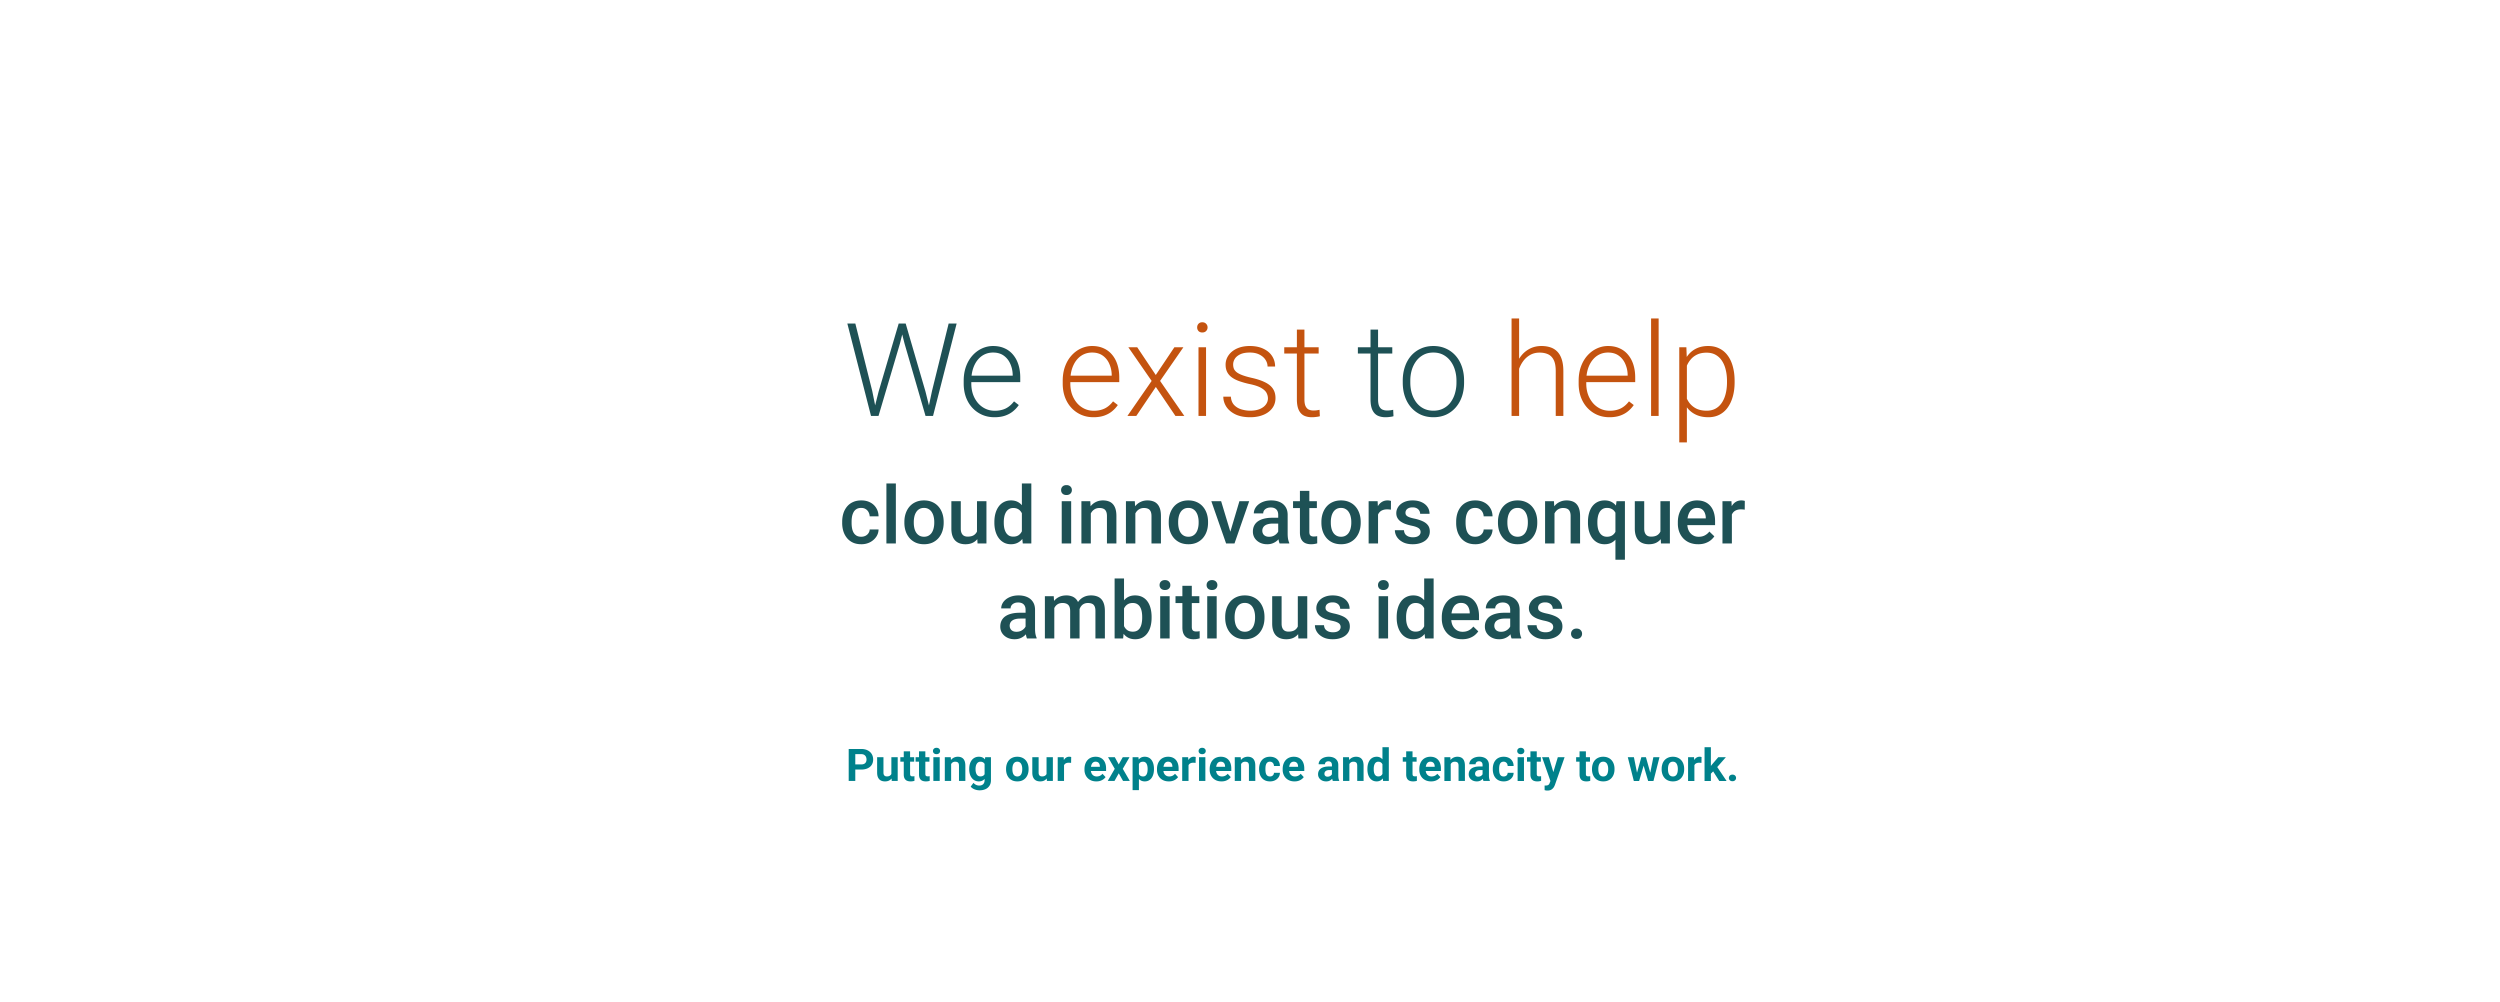 <svg xmlns="http://www.w3.org/2000/svg" width="1000" height="401" fill="none" viewBox="0 0 1000 401">
  <g filter="url(#a)">
    <path fill="#fff" d="M0 .384h1000v400H0z"/>
    <path fill="#1E5155" d="m334.453 138.609 8.024-27.194h2.513l-2.031 8.075-8.557 28.894h-2.412l2.463-9.775Zm-9.318-27.194 6.754 26.94 2.031 10.029h-2.514l-9.47-36.969h3.199Zm30.672 26.94 6.652-26.94h3.199l-9.445 36.969h-2.514l2.108-10.029Zm-10.537-26.94 7.921 27.194 2.438 9.775h-2.412l-8.379-28.894-2.057-8.075h2.489Zm35.521 37.477c-1.794 0-3.445-.33-4.951-.99a11.823 11.823 0 0 1-3.91-2.793c-1.101-1.202-1.955-2.624-2.565-4.266-.592-1.659-.888-3.47-.888-5.433v-1.092c0-2.116.313-4.029.939-5.739.626-1.709 1.49-3.173 2.59-4.392 1.1-1.219 2.353-2.15 3.758-2.793a10.49 10.49 0 0 1 4.468-.99c1.744 0 3.293.313 4.647.939a9.096 9.096 0 0 1 3.402 2.615c.931 1.118 1.634 2.446 2.108 3.987.474 1.523.711 3.207.711 5.052v1.854h-20.795v-2.59h17.773v-.355c-.034-1.541-.347-2.98-.939-4.317-.576-1.354-1.439-2.454-2.59-3.301-1.151-.846-2.59-1.269-4.317-1.269-1.286 0-2.471.271-3.554.812-1.067.542-1.989 1.321-2.768 2.336-.762.999-1.354 2.192-1.777 3.58-.406 1.371-.61 2.895-.61 4.571v1.092c0 1.523.22 2.945.661 4.265a11.088 11.088 0 0 0 1.929 3.453 9.097 9.097 0 0 0 2.996 2.336c1.151.559 2.421.838 3.809.838 1.625 0 3.064-.296 4.316-.889 1.253-.609 2.379-1.565 3.377-2.869l1.905 1.473a11.588 11.588 0 0 1-2.235 2.437c-.88.745-1.938 1.338-3.174 1.778-1.235.44-2.674.66-4.316.66Zm159.123-27.981v2.489h-13.762v-2.489h13.762Zm-8.709-7.058h3.022v27.853c0 1.27.169 2.226.507 2.87.339.643.779 1.074 1.321 1.294a4.588 4.588 0 0 0 1.752.331c.457 0 .897-.026 1.32-.077.423-.067.804-.135 1.143-.203l.126 2.565c-.372.118-.854.211-1.447.279-.592.085-1.185.127-1.777.127-1.168 0-2.201-.212-3.098-.635-.897-.44-1.599-1.185-2.107-2.234-.508-1.067-.762-2.514-.762-4.342v-27.828Zm12.899 21.226v-.837c0-1.998.287-3.843.863-5.536.575-1.692 1.396-3.157 2.463-4.392a11.22 11.22 0 0 1 3.884-2.869c1.507-.694 3.183-1.041 5.028-1.041 1.862 0 3.546.347 5.053 1.041a11.22 11.22 0 0 1 3.884 2.869c1.084 1.235 1.913 2.7 2.489 4.392.575 1.693.863 3.538.863 5.536v.837c0 1.998-.288 3.843-.863 5.536-.576 1.675-1.405 3.131-2.489 4.367a11.26 11.26 0 0 1-3.859 2.894c-1.507.677-3.182 1.016-5.027 1.016-1.862 0-3.547-.339-5.053-1.016a11.513 11.513 0 0 1-3.885-2.894c-1.083-1.236-1.913-2.692-2.488-4.367-.576-1.693-.863-3.538-.863-5.536Zm3.021-.837v.837c0 1.507.203 2.937.609 4.291.407 1.338.999 2.531 1.778 3.581a8.38 8.38 0 0 0 2.894 2.437c1.151.592 2.48.889 3.987.889 1.489 0 2.801-.297 3.935-.889a8.392 8.392 0 0 0 2.895-2.437 11.237 11.237 0 0 0 1.752-3.581 14.86 14.86 0 0 0 .609-4.291v-.837c0-1.49-.203-2.903-.609-4.241a10.93 10.93 0 0 0-1.778-3.58 8.525 8.525 0 0 0-2.894-2.488c-1.151-.609-2.472-.914-3.961-.914-1.49 0-2.81.305-3.961.914a8.87 8.87 0 0 0-2.895 2.488 11.638 11.638 0 0 0-1.777 3.58 15.115 15.115 0 0 0-.584 4.241Z"/>
    <path fill="#C4530F" d="M420.4 148.892c-1.794 0-3.444-.33-4.951-.99a11.833 11.833 0 0 1-3.91-2.793c-1.1-1.202-1.955-2.624-2.564-4.266-.593-1.659-.889-3.47-.889-5.433v-1.092c0-2.116.313-4.029.939-5.739.627-1.709 1.49-3.173 2.59-4.392 1.1-1.219 2.353-2.15 3.758-2.793 1.422-.66 2.912-.99 4.469-.99 1.743 0 3.292.313 4.646.939a9.099 9.099 0 0 1 3.403 2.615c.931 1.118 1.633 2.446 2.107 3.987.474 1.523.711 3.207.711 5.052v1.854h-20.795v-2.59h17.774v-.355c-.034-1.541-.348-2.98-.94-4.317-.575-1.354-1.439-2.454-2.59-3.301-1.151-.846-2.59-1.269-4.316-1.269-1.287 0-2.472.271-3.555.812-1.066.542-1.989 1.321-2.767 2.336-.762.999-1.355 2.192-1.778 3.58-.406 1.371-.609 2.895-.609 4.571v1.092c0 1.523.22 2.945.66 4.265a11.07 11.07 0 0 0 1.93 3.453 9.087 9.087 0 0 0 2.996 2.336c1.151.559 2.42.838 3.808.838 1.625 0 3.064-.296 4.317-.889 1.252-.609 2.378-1.565 3.377-2.869l1.904 1.473a11.556 11.556 0 0 1-2.234 2.437c-.881.745-1.939 1.338-3.174 1.778-1.236.44-2.675.66-4.317.66Zm17.495-27.981 7.414 11.096 7.439-11.096h3.606l-9.319 13.457 9.699 14.016h-3.554l-7.846-11.603-7.82 11.603h-3.555l9.699-14.016-9.318-13.457h3.555Zm27.523 0v27.473h-3.022v-27.473h3.022Zm-3.555-7.947c0-.575.178-1.058.533-1.447.373-.406.881-.609 1.524-.609s1.151.203 1.523.609c.39.389.584.872.584 1.447 0 .559-.194 1.041-.584 1.447-.372.39-.88.584-1.523.584-.643 0-1.151-.194-1.524-.584a2.126 2.126 0 0 1-.533-1.447Zm28.311 28.412c0-.744-.186-1.481-.559-2.209-.372-.728-1.092-1.396-2.158-2.006-1.049-.609-2.598-1.125-4.646-1.548a35.716 35.716 0 0 1-4.088-1.143c-1.185-.423-2.184-.931-2.996-1.523-.813-.593-1.431-1.304-1.854-2.133-.423-.83-.635-1.811-.635-2.946 0-1.015.22-1.972.66-2.869a7.244 7.244 0 0 1 1.93-2.386c.846-.694 1.862-1.236 3.047-1.625 1.202-.39 2.548-.584 4.037-.584 2.116 0 3.927.364 5.434 1.091 1.523.711 2.683 1.685 3.478 2.92.813 1.236 1.219 2.633 1.219 4.19h-3.022c0-.948-.279-1.845-.837-2.692-.542-.846-1.346-1.54-2.413-2.082-1.049-.541-2.335-.812-3.859-.812-1.574 0-2.852.237-3.834.711-.982.474-1.701 1.075-2.158 1.803-.44.727-.66 1.481-.66 2.259 0 .61.093 1.168.279 1.676.203.491.559.948 1.066 1.371.525.423 1.27.821 2.235 1.194.965.372 2.217.736 3.758 1.091 2.217.491 4.028 1.092 5.433 1.803 1.422.694 2.472 1.557 3.149 2.59.677 1.016 1.015 2.251 1.015 3.707 0 1.134-.237 2.175-.711 3.123-.474.931-1.159 1.735-2.056 2.412-.88.677-1.947 1.202-3.199 1.574-1.236.373-2.624.559-4.165.559-2.319 0-4.282-.381-5.89-1.143-1.591-.778-2.802-1.794-3.631-3.047-.813-1.269-1.219-2.615-1.219-4.037h3.022c.101 1.422.55 2.548 1.345 3.377.796.813 1.769 1.388 2.92 1.727 1.168.338 2.319.508 3.453.508 1.558 0 2.861-.229 3.911-.686 1.049-.457 1.845-1.058 2.386-1.803.542-.744.813-1.548.813-2.412Zm20.287-20.465v2.489h-13.762v-2.489h13.762Zm-8.709-7.058h3.021v27.853c0 1.27.17 2.226.508 2.87.339.643.779 1.074 1.321 1.294a4.588 4.588 0 0 0 1.752.331c.457 0 .897-.026 1.32-.077.423-.067.804-.135 1.142-.203l.127 2.565c-.372.118-.854.211-1.447.279-.592.085-1.185.127-1.777.127-1.168 0-2.201-.212-3.098-.635-.897-.44-1.6-1.185-2.107-2.234-.508-1.067-.762-2.514-.762-4.342v-27.828Zm88.893-4.469v39h-3.022v-39h3.022Zm-.686 23.563-1.346-.762c.102-1.625.432-3.149.991-4.57a12.685 12.685 0 0 1 2.259-3.758 10.5 10.5 0 0 1 3.377-2.539c1.304-.61 2.742-.914 4.317-.914 1.371 0 2.598.186 3.681.558a6.73 6.73 0 0 1 2.768 1.778c.762.812 1.337 1.853 1.726 3.123.407 1.269.61 2.818.61 4.646v17.875h-3.047v-17.9c0-1.896-.262-3.377-.787-4.444-.525-1.083-1.27-1.853-2.235-2.31-.964-.457-2.107-.686-3.427-.686-1.456 0-2.734.322-3.834.965a8.85 8.85 0 0 0-2.742 2.463 11.941 11.941 0 0 0-1.676 3.225c-.39 1.134-.601 2.217-.635 3.25Zm36.816 15.945c-1.794 0-3.444-.33-4.951-.99a11.833 11.833 0 0 1-3.91-2.793c-1.1-1.202-1.955-2.624-2.564-4.266-.593-1.659-.889-3.47-.889-5.433v-1.092c0-2.116.313-4.029.939-5.739.627-1.709 1.49-3.173 2.59-4.392 1.1-1.219 2.353-2.15 3.758-2.793 1.422-.66 2.912-.99 4.469-.99 1.743 0 3.292.313 4.646.939a9.099 9.099 0 0 1 3.403 2.615c.931 1.118 1.633 2.446 2.107 3.987.474 1.523.711 3.207.711 5.052v1.854h-20.795v-2.59h17.773v-.355c-.033-1.541-.347-2.98-.939-4.317-.575-1.354-1.439-2.454-2.59-3.301-1.151-.846-2.59-1.269-4.316-1.269-1.287 0-2.472.271-3.555.812-1.066.542-1.989 1.321-2.767 2.336-.762.999-1.355 2.192-1.778 3.58-.406 1.371-.609 2.895-.609 4.571v1.092c0 1.523.22 2.945.66 4.265a11.07 11.07 0 0 0 1.93 3.453 9.087 9.087 0 0 0 2.996 2.336c1.151.559 2.42.838 3.808.838 1.625 0 3.064-.296 4.317-.889 1.252-.609 2.378-1.565 3.377-2.869l1.904 1.473a11.556 11.556 0 0 1-2.234 2.437c-.881.745-1.939 1.338-3.174 1.778-1.236.44-2.675.66-4.317.66Zm19.678-39.508v39h-3.021v-39h3.021Zm11.299 16.809v32.754h-3.047v-38.036h2.844l.203 5.282Zm19.094 8.201v.533c0 2.048-.237 3.927-.711 5.637-.474 1.709-1.16 3.191-2.057 4.443a9.168 9.168 0 0 1-3.275 2.869c-1.304.677-2.785 1.016-4.444 1.016-1.642 0-3.106-.254-4.392-.762a9.652 9.652 0 0 1-3.326-2.158 11.383 11.383 0 0 1-2.209-3.301c-.542-1.269-.923-2.657-1.143-4.164v-7.033c.254-1.659.669-3.165 1.244-4.52.576-1.354 1.312-2.522 2.209-3.503a9.3 9.3 0 0 1 3.25-2.26c1.253-.525 2.683-.787 4.291-.787 1.676 0 3.166.33 4.469.99 1.32.643 2.429 1.583 3.326 2.818.914 1.219 1.6 2.692 2.057 4.418.474 1.71.711 3.631.711 5.764Zm-3.047.533v-.533c0-1.608-.169-3.098-.508-4.469-.322-1.371-.821-2.564-1.498-3.58a7.068 7.068 0 0 0-2.539-2.412c-1.016-.576-2.226-.863-3.631-.863-1.456 0-2.7.245-3.732.736-1.016.474-1.862 1.109-2.539 1.904a9.416 9.416 0 0 0-1.6 2.565 15.042 15.042 0 0 0-.863 2.742v8.1a11.838 11.838 0 0 0 1.549 3.58c.71 1.083 1.658 1.955 2.843 2.615 1.202.643 2.666.965 4.393.965 1.388 0 2.59-.288 3.605-.864 1.016-.575 1.854-1.379 2.514-2.412.677-1.032 1.176-2.234 1.498-3.605.339-1.371.508-2.861.508-4.469Z"/>
    <path fill="#1E5155" d="M327.5 196.697c.615 0 1.167-.12 1.656-.36.5-.25.901-.594 1.203-1.031a2.81 2.81 0 0 0 .516-1.516h3.547a5.284 5.284 0 0 1-.969 2.985c-.625.896-1.453 1.609-2.484 2.14-1.031.521-2.172.782-3.422.782-1.292 0-2.417-.219-3.375-.657a6.685 6.685 0 0 1-2.391-1.843 8.133 8.133 0 0 1-1.437-2.704 11.13 11.13 0 0 1-.469-3.281v-.547c0-1.166.156-2.26.469-3.281a8.11 8.11 0 0 1 1.437-2.719 6.538 6.538 0 0 1 2.391-1.828c.958-.448 2.078-.672 3.359-.672 1.354 0 2.542.271 3.563.813a5.996 5.996 0 0 1 2.406 2.234c.594.948.901 2.052.922 3.313h-3.547a3.766 3.766 0 0 0-.469-1.688 3.106 3.106 0 0 0-1.156-1.219c-.49-.302-1.078-.453-1.766-.453-.76 0-1.39.157-1.89.469-.5.302-.891.719-1.172 1.25a6.125 6.125 0 0 0-.61 1.766 11.573 11.573 0 0 0-.171 2.015v.547c0 .698.057 1.375.171 2.031.115.657.313 1.245.594 1.766.292.511.688.922 1.188 1.234.5.303 1.135.454 1.906.454Zm13.844-21.313v24h-3.782v-24h3.782Zm3.406 15.734v-.359c0-1.219.177-2.349.531-3.391.354-1.052.865-1.963 1.531-2.734a6.918 6.918 0 0 1 2.469-1.812c.979-.438 2.084-.657 3.313-.657 1.239 0 2.344.219 3.312.657a6.882 6.882 0 0 1 2.485 1.812c.677.771 1.192 1.682 1.547 2.734.354 1.042.531 2.172.531 3.391v.359c0 1.219-.177 2.349-.531 3.391a8.121 8.121 0 0 1-1.547 2.734 7.17 7.17 0 0 1-2.469 1.813c-.969.427-2.068.641-3.297.641-1.24 0-2.349-.214-3.328-.641a7.17 7.17 0 0 1-2.469-1.813 8.104 8.104 0 0 1-1.547-2.734c-.354-1.042-.531-2.172-.531-3.391Zm3.766-.359v.359c0 .761.078 1.48.234 2.157.156.677.401 1.271.734 1.781.334.51.761.911 1.282 1.203.52.292 1.14.438 1.859.438.698 0 1.302-.146 1.813-.438a3.65 3.65 0 0 0 1.281-1.203c.333-.51.578-1.104.734-1.781.167-.677.25-1.396.25-2.157v-.359c0-.75-.083-1.458-.25-2.125a5.45 5.45 0 0 0-.75-1.797 3.582 3.582 0 0 0-1.281-1.219c-.511-.302-1.12-.453-1.828-.453-.709 0-1.323.151-1.844.453a3.64 3.64 0 0 0-1.266 1.219 5.673 5.673 0 0 0-.734 1.797 9.307 9.307 0 0 0-.234 2.125Zm25.281 4.641v-12.922h3.781v16.906h-3.562l-.219-3.984Zm.531-3.516 1.266-.031c0 1.135-.125 2.182-.375 3.14-.25.948-.636 1.777-1.157 2.485a5.386 5.386 0 0 1-2 1.64c-.812.386-1.786.579-2.921.579-.823 0-1.579-.12-2.266-.36a4.64 4.64 0 0 1-1.781-1.109c-.49-.5-.87-1.151-1.141-1.953s-.406-1.761-.406-2.875v-10.922h3.765v10.953c0 .615.073 1.13.219 1.547.146.406.344.734.594.984s.542.427.875.531c.333.105.688.157 1.062.157 1.073 0 1.917-.209 2.532-.625.625-.427 1.067-1 1.328-1.719.271-.719.406-1.526.406-2.422Zm17.422 4v-20.5h3.781v24h-3.422l-.359-3.5Zm-11-4.766v-.328c0-1.281.151-2.448.453-3.5.302-1.062.74-1.974 1.313-2.734a5.77 5.77 0 0 1 2.093-1.766c.823-.416 1.75-.625 2.782-.625 1.02 0 1.916.198 2.687.594a5.596 5.596 0 0 1 1.969 1.703c.542.729.974 1.604 1.297 2.625.323 1.011.552 2.136.687 3.375v1.047a16.881 16.881 0 0 1-.687 3.313c-.323 1-.755 1.864-1.297 2.593a5.597 5.597 0 0 1-1.985 1.688c-.77.396-1.671.594-2.703.594-1.02 0-1.942-.214-2.765-.641a6.108 6.108 0 0 1-2.078-1.797c-.573-.771-1.011-1.677-1.313-2.719-.302-1.052-.453-2.192-.453-3.422Zm3.766-.328v.328c0 .771.067 1.49.203 2.157.146.666.37 1.255.672 1.765.302.5.692.896 1.171 1.188.49.281 1.073.422 1.75.422.855 0 1.558-.188 2.11-.563.552-.375.984-.88 1.297-1.515a7.057 7.057 0 0 0 .656-2.157v-2.828a6.94 6.94 0 0 0-.391-1.719 4.586 4.586 0 0 0-.765-1.39 3.233 3.233 0 0 0-1.203-.938c-.469-.229-1.026-.343-1.672-.343-.688 0-1.271.145-1.75.437a3.562 3.562 0 0 0-1.188 1.203 5.934 5.934 0 0 0-.672 1.781 10.372 10.372 0 0 0-.218 2.172Zm26.953-8.312v16.906h-3.781v-16.906h3.781Zm-4.031-4.438c0-.573.187-1.047.562-1.422.385-.385.917-.578 1.594-.578.666 0 1.192.193 1.578.578.385.375.578.849.578 1.422 0 .563-.193 1.032-.578 1.407-.386.375-.912.562-1.578.562-.677 0-1.209-.187-1.594-.562-.375-.375-.562-.844-.562-1.407Zm11.89 8.047v13.297h-3.766v-16.906h3.547l.219 3.609Zm-.672 4.219-1.218-.016c.01-1.198.177-2.297.5-3.297.333-1 .791-1.859 1.374-2.578a6.087 6.087 0 0 1 2.126-1.656c.822-.396 1.739-.594 2.75-.594.812 0 1.546.115 2.203.344a4.014 4.014 0 0 1 1.703 1.078c.479.5.844 1.151 1.094 1.953.25.792.374 1.766.374 2.922v10.922h-3.781v-10.937c0-.813-.12-1.454-.359-1.922-.229-.479-.568-.818-1.016-1.016-.437-.208-.984-.312-1.64-.312-.646 0-1.224.135-1.735.406-.51.271-.942.64-1.297 1.109a5.388 5.388 0 0 0-.796 1.625 6.7 6.7 0 0 0-.282 1.969Zm18.485-4.219v13.297h-3.766v-16.906h3.547l.219 3.609Zm-.672 4.219-1.219-.016c.01-1.198.177-2.297.5-3.297.333-1 .792-1.859 1.375-2.578a6.084 6.084 0 0 1 2.125-1.656c.823-.396 1.74-.594 2.75-.594.812 0 1.547.115 2.203.344a4.002 4.002 0 0 1 1.703 1.078c.479.5.844 1.151 1.094 1.953.25.792.375 1.766.375 2.922v10.922h-3.781v-10.937c0-.813-.12-1.454-.36-1.922-.229-.479-.567-.818-1.015-1.016-.438-.208-.985-.312-1.641-.312-.646 0-1.224.135-1.734.406-.511.271-.943.64-1.297 1.109a5.39 5.39 0 0 0-.797 1.625 6.7 6.7 0 0 0-.281 1.969Zm14.031.812v-.359c0-1.219.177-2.349.531-3.391.354-1.052.865-1.963 1.531-2.734a6.918 6.918 0 0 1 2.469-1.812c.979-.438 2.084-.657 3.313-.657 1.239 0 2.344.219 3.312.657a6.882 6.882 0 0 1 2.485 1.812c.677.771 1.192 1.682 1.547 2.734.354 1.042.531 2.172.531 3.391v.359c0 1.219-.177 2.349-.531 3.391a8.121 8.121 0 0 1-1.547 2.734 7.17 7.17 0 0 1-2.469 1.813c-.969.427-2.068.641-3.297.641-1.24 0-2.349-.214-3.328-.641a7.17 7.17 0 0 1-2.469-1.813 8.104 8.104 0 0 1-1.547-2.734c-.354-1.042-.531-2.172-.531-3.391Zm3.766-.359v.359c0 .761.078 1.48.234 2.157.156.677.401 1.271.734 1.781.334.51.761.911 1.282 1.203.52.292 1.14.438 1.859.438.698 0 1.302-.146 1.813-.438a3.65 3.65 0 0 0 1.281-1.203c.333-.51.578-1.104.734-1.781.167-.677.25-1.396.25-2.157v-.359c0-.75-.083-1.458-.25-2.125a5.45 5.45 0 0 0-.75-1.797 3.582 3.582 0 0 0-1.281-1.219c-.511-.302-1.12-.453-1.828-.453-.709 0-1.323.151-1.844.453a3.64 3.64 0 0 0-1.266 1.219 5.673 5.673 0 0 0-.734 1.797 9.307 9.307 0 0 0-.234 2.125Zm20.359 5.641 4.141-13.922h3.906l-5.875 16.906h-2.438l.266-2.984Zm-3.172-13.922 4.219 13.984.203 2.922h-2.437l-5.907-16.906h3.922Zm22.828 13.515v-8.062c0-.604-.109-1.125-.328-1.563a2.297 2.297 0 0 0-1-1.015c-.437-.24-.989-.36-1.656-.36-.615 0-1.146.105-1.594.313-.448.208-.797.49-1.047.844-.25.354-.375.755-.375 1.203h-3.75c0-.667.162-1.313.485-1.938.323-.625.791-1.182 1.406-1.672.614-.489 1.349-.875 2.203-1.156.854-.281 1.813-.422 2.875-.422 1.271 0 2.396.214 3.375.641.99.427 1.766 1.073 2.328 1.937.573.855.859 1.928.859 3.219v7.516c0 .771.053 1.463.157 2.078.114.604.276 1.13.484 1.578v.25h-3.859c-.177-.406-.318-.922-.422-1.547a12.596 12.596 0 0 1-.141-1.844Zm.547-6.89.031 2.328h-2.703c-.698 0-1.312.068-1.844.203-.531.125-.973.313-1.328.563-.354.25-.619.552-.796.906a2.64 2.64 0 0 0-.266 1.203c0 .448.104.859.312 1.234.209.365.511.651.907.86.406.208.895.312 1.468.312.771 0 1.443-.156 2.016-.469.583-.322 1.042-.713 1.375-1.171.333-.469.51-.912.531-1.329l1.219 1.672c-.125.427-.339.886-.641 1.375-.302.49-.698.959-1.187 1.407a5.922 5.922 0 0 1-1.734 1.078c-.667.281-1.438.422-2.313.422-1.104 0-2.089-.219-2.953-.657-.865-.448-1.542-1.047-2.031-1.797-.49-.76-.735-1.619-.735-2.578 0-.895.167-1.687.5-2.375a4.66 4.66 0 0 1 1.5-1.75c.667-.468 1.479-.823 2.438-1.062.958-.25 2.052-.375 3.281-.375h2.953Zm14.922-6.625v2.75h-9.531v-2.75h9.531Zm-6.781-4.141h3.765v16.375c0 .521.073.922.219 1.203.156.271.37.453.641.547.271.094.588.141.953.141.26 0 .51-.016.75-.047.239-.031.432-.063.578-.094l.016 2.875a9.587 9.587 0 0 1-1.094.25c-.406.073-.875.11-1.406.11-.865 0-1.631-.151-2.297-.454-.667-.312-1.188-.817-1.563-1.515s-.562-1.625-.562-2.781v-16.61Zm8.593 12.781v-.359c0-1.219.178-2.349.532-3.391.354-1.052.864-1.963 1.531-2.734a6.91 6.91 0 0 1 2.469-1.812c.979-.438 2.083-.657 3.312-.657 1.24 0 2.344.219 3.313.657a6.878 6.878 0 0 1 2.484 1.812c.677.771 1.193 1.682 1.547 2.734.354 1.042.531 2.172.531 3.391v.359c0 1.219-.177 2.349-.531 3.391a8.104 8.104 0 0 1-1.547 2.734 7.17 7.17 0 0 1-2.469 1.813c-.968.427-2.067.641-3.296.641-1.24 0-2.349-.214-3.329-.641a7.176 7.176 0 0 1-2.468-1.813 8.104 8.104 0 0 1-1.547-2.734c-.354-1.042-.532-2.172-.532-3.391Zm3.766-.359v.359c0 .761.078 1.48.234 2.157.157.677.402 1.271.735 1.781.333.51.76.911 1.281 1.203.521.292 1.141.438 1.86.438.697 0 1.302-.146 1.812-.438a3.633 3.633 0 0 0 1.281-1.203 5.48 5.48 0 0 0 .735-1.781c.166-.677.25-1.396.25-2.157v-.359a8.77 8.77 0 0 0-.25-2.125 5.493 5.493 0 0 0-.75-1.797 3.593 3.593 0 0 0-1.282-1.219c-.51-.302-1.119-.453-1.828-.453-.708 0-1.323.151-1.844.453-.51.292-.932.698-1.265 1.219a5.697 5.697 0 0 0-.735 1.797 9.307 9.307 0 0 0-.234 2.125Zm18.891-5.062v13.687h-3.766v-16.906h3.594l.172 3.219Zm5.172-3.329-.032 3.5a9.691 9.691 0 0 0-1.531-.125c-.646 0-1.213.094-1.703.282a3.2 3.2 0 0 0-1.234.781c-.323.333-.573.74-.75 1.219a5.442 5.442 0 0 0-.313 1.609l-.859.063c0-1.063.104-2.047.312-2.954.209-.906.521-1.703.938-2.39.427-.688.958-1.224 1.593-1.61.646-.385 1.391-.578 2.235-.578.229 0 .474.021.734.063.271.042.474.088.61.14Zm11.843 12.438c0-.375-.093-.714-.281-1.016-.187-.312-.547-.593-1.078-.843-.521-.25-1.292-.48-2.313-.688a19.964 19.964 0 0 1-2.468-.703c-.74-.281-1.375-.62-1.906-1.016a4.26 4.26 0 0 1-1.235-1.406c-.292-.542-.437-1.167-.437-1.875 0-.687.151-1.338.453-1.953a4.937 4.937 0 0 1 1.297-1.625c.562-.469 1.244-.839 2.046-1.109.813-.271 1.719-.407 2.719-.407 1.417 0 2.63.24 3.641.719 1.021.469 1.802 1.109 2.344 1.922.541.802.812 1.708.812 2.719h-3.766c0-.448-.114-.865-.343-1.25-.219-.396-.552-.714-1-.953-.448-.25-1.011-.375-1.688-.375-.646 0-1.182.104-1.609.312-.417.198-.729.458-.938.781a1.993 1.993 0 0 0-.296 1.063c0 .281.052.536.156.765.114.219.302.422.562.61.261.177.615.344 1.063.5.458.156 1.031.307 1.719.453 1.291.271 2.401.62 3.328 1.047.937.417 1.656.958 2.156 1.625.5.656.75 1.489.75 2.5 0 .75-.162 1.437-.484 2.062-.313.615-.771 1.151-1.376 1.61-.604.448-1.328.797-2.171 1.047-.834.25-1.771.375-2.813.375-1.531 0-2.828-.271-3.89-.813-1.063-.552-1.87-1.255-2.422-2.109-.542-.865-.813-1.761-.813-2.688h3.641c.041.698.234 1.255.578 1.672.354.406.792.703 1.312.891a5.16 5.16 0 0 0 1.641.265c.677 0 1.245-.088 1.703-.265.458-.188.807-.438 1.047-.75.24-.323.359-.688.359-1.094Zm21.86 1.891c.614 0 1.166-.12 1.656-.36.5-.25.901-.594 1.203-1.031a2.81 2.81 0 0 0 .516-1.516h3.547a5.284 5.284 0 0 1-.969 2.985c-.625.896-1.453 1.609-2.485 2.14-1.031.521-2.171.782-3.421.782-1.292 0-2.417-.219-3.375-.657a6.667 6.667 0 0 1-2.391-1.843 8.115 8.115 0 0 1-1.437-2.704 11.13 11.13 0 0 1-.469-3.281v-.547c0-1.166.156-2.26.469-3.281a8.092 8.092 0 0 1 1.437-2.719 6.521 6.521 0 0 1 2.391-1.828c.958-.448 2.078-.672 3.359-.672 1.354 0 2.542.271 3.563.813a6.009 6.009 0 0 1 2.406 2.234c.594.948.901 2.052.922 3.313h-3.547a3.779 3.779 0 0 0-.469-1.688 3.106 3.106 0 0 0-1.156-1.219c-.49-.302-1.078-.453-1.766-.453-.76 0-1.39.157-1.89.469-.5.302-.891.719-1.172 1.25a6.066 6.066 0 0 0-.61 1.766 11.572 11.572 0 0 0-.172 2.015v.547c0 .698.058 1.375.172 2.031.115.657.313 1.245.594 1.766.292.511.688.922 1.188 1.234.5.303 1.135.454 1.906.454Zm9.094-5.579v-.359c0-1.219.177-2.349.531-3.391.354-1.052.864-1.963 1.531-2.734a6.91 6.91 0 0 1 2.469-1.812c.979-.438 2.083-.657 3.312-.657 1.24 0 2.344.219 3.313.657a6.878 6.878 0 0 1 2.484 1.812c.677.771 1.193 1.682 1.547 2.734.354 1.042.531 2.172.531 3.391v.359c0 1.219-.177 2.349-.531 3.391a8.104 8.104 0 0 1-1.547 2.734 7.17 7.17 0 0 1-2.469 1.813c-.968.427-2.067.641-3.297.641-1.239 0-2.348-.214-3.328-.641a7.176 7.176 0 0 1-2.468-1.813 8.104 8.104 0 0 1-1.547-2.734c-.354-1.042-.531-2.172-.531-3.391Zm3.765-.359v.359c0 .761.078 1.48.235 2.157.156.677.401 1.271.734 1.781.333.51.76.911 1.281 1.203.521.292 1.141.438 1.859.438.698 0 1.303-.146 1.813-.438a3.633 3.633 0 0 0 1.281-1.203 5.48 5.48 0 0 0 .735-1.781c.166-.677.25-1.396.25-2.157v-.359a8.77 8.77 0 0 0-.25-2.125 5.493 5.493 0 0 0-.75-1.797 3.593 3.593 0 0 0-1.282-1.219c-.51-.302-1.119-.453-1.828-.453-.708 0-1.323.151-1.843.453a3.623 3.623 0 0 0-1.266 1.219 5.673 5.673 0 0 0-.734 1.797 9.25 9.25 0 0 0-.235 2.125Zm18.844-4.672v13.297h-3.766v-16.906h3.547l.219 3.609Zm-.672 4.219-1.219-.016c.011-1.198.177-2.297.5-3.297.334-1 .792-1.859 1.375-2.578a6.084 6.084 0 0 1 2.125-1.656c.823-.396 1.74-.594 2.75-.594.813 0 1.547.115 2.203.344a4.002 4.002 0 0 1 1.703 1.078c.48.5.844 1.151 1.094 1.953.25.792.375 1.766.375 2.922v10.922h-3.781v-10.937c0-.813-.12-1.454-.359-1.922-.23-.479-.568-.818-1.016-1.016-.437-.208-.984-.312-1.641-.312-.645 0-1.224.135-1.734.406s-.943.64-1.297 1.109a5.39 5.39 0 0 0-.797 1.625 6.733 6.733 0 0 0-.281 1.969Zm25.047 15.578v-20.047l.437-3.359h3.36v23.406h-3.797Zm-10.984-14.781v-.328c0-1.282.145-2.448.437-3.5.292-1.063.724-1.974 1.297-2.735a5.838 5.838 0 0 1 2.094-1.75c.823-.416 1.77-.625 2.843-.625 1.042 0 1.948.198 2.719.594a5.42 5.42 0 0 1 1.969 1.703c.542.729.974 1.599 1.297 2.61.323 1.01.557 2.135.703 3.375v1.046a16.937 16.937 0 0 1-.688 3.313c-.323 1-.755 1.865-1.297 2.594a5.752 5.752 0 0 1-1.984 1.703c-.781.396-1.698.594-2.75.594s-1.989-.214-2.812-.641a6.067 6.067 0 0 1-2.094-1.797c-.563-.781-.995-1.693-1.297-2.734-.292-1.052-.437-2.193-.437-3.422Zm3.765-.328v.328c0 .771.068 1.495.203 2.172.146.666.375 1.26.688 1.781.312.51.708.911 1.187 1.203.479.292 1.058.438 1.735.438.885 0 1.609-.193 2.172-.579a3.733 3.733 0 0 0 1.312-1.546 7.916 7.916 0 0 0 .656-2.172v-2.828a8.001 8.001 0 0 0-.39-1.719 4.369 4.369 0 0 0-.782-1.406 3.195 3.195 0 0 0-1.218-.938c-.48-.229-1.052-.344-1.719-.344-.677 0-1.261.146-1.75.438-.49.292-.891.698-1.203 1.219a5.924 5.924 0 0 0-.672 1.781 10.29 10.29 0 0 0-.219 2.172Zm25.219 4.625v-12.922h3.781v16.906h-3.562l-.219-3.984Zm.531-3.516 1.266-.031c0 1.135-.125 2.182-.375 3.14-.25.948-.636 1.777-1.156 2.485a5.402 5.402 0 0 1-2 1.64c-.813.386-1.787.579-2.922.579-.823 0-1.578-.12-2.266-.36a4.632 4.632 0 0 1-1.781-1.109c-.49-.5-.87-1.151-1.141-1.953s-.406-1.761-.406-2.875v-10.922h3.766v10.953c0 .615.072 1.13.218 1.547.146.406.344.734.594.984s.542.427.875.531c.333.105.687.157 1.063.157 1.072 0 1.916-.209 2.531-.625.625-.427 1.067-1 1.328-1.719.271-.719.406-1.526.406-2.422Zm14.563 7.813c-1.25 0-2.381-.204-3.391-.61a7.492 7.492 0 0 1-2.563-1.734 7.709 7.709 0 0 1-1.609-2.61c-.375-1-.562-2.078-.562-3.234v-.625c0-1.323.192-2.521.578-3.594.385-1.073.922-1.989 1.609-2.75a6.923 6.923 0 0 1 2.438-1.765 7.564 7.564 0 0 1 3.046-.61c1.209 0 2.266.203 3.172.61a5.953 5.953 0 0 1 2.25 1.718c.605.73 1.052 1.599 1.344 2.61.302 1.01.453 2.125.453 3.344v1.609h-13.062v-2.703h9.343v-.297a5.266 5.266 0 0 0-.406-1.906 3.237 3.237 0 0 0-1.109-1.438c-.5-.364-1.167-.547-2-.547-.625 0-1.182.136-1.672.407-.479.26-.88.64-1.203 1.14-.323.5-.573 1.104-.75 1.813-.167.698-.25 1.484-.25 2.359v.625c0 .74.099 1.427.297 2.063a4.92 4.92 0 0 0 .906 1.64c.396.469.875.839 1.437 1.11.563.26 1.204.39 1.922.39.907 0 1.714-.182 2.422-.547a5.536 5.536 0 0 0 1.844-1.547l1.984 1.922a7.694 7.694 0 0 1-1.422 1.532c-.583.479-1.296.869-2.14 1.171-.833.303-1.802.454-2.906.454Zm13.484-14v13.687h-3.766v-16.906h3.594l.172 3.219Zm5.172-3.329-.031 3.5a7.68 7.68 0 0 0-.75-.093 9.735 9.735 0 0 0-.782-.032c-.645 0-1.213.094-1.703.282a3.207 3.207 0 0 0-1.234.781c-.323.333-.573.74-.75 1.219a5.474 5.474 0 0 0-.313 1.609l-.859.063c0-1.063.104-2.047.312-2.954.209-.906.521-1.703.938-2.39.427-.688.958-1.224 1.594-1.61.646-.385 1.39-.578 2.234-.578.229 0 .474.021.734.063.271.042.474.088.61.14Zm-287.688 51.625v-8.062c0-.604-.109-1.125-.328-1.563a2.291 2.291 0 0 0-1-1.015c-.437-.24-.989-.36-1.656-.36-.615 0-1.146.105-1.594.313-.448.208-.797.49-1.047.844-.25.354-.375.755-.375 1.203h-3.75c0-.667.162-1.313.485-1.938.323-.625.791-1.182 1.406-1.672.615-.489 1.349-.875 2.203-1.156.854-.281 1.813-.422 2.875-.422 1.271 0 2.396.214 3.375.641.99.427 1.766 1.073 2.328 1.937.573.855.86 1.928.86 3.219v7.516c0 .771.052 1.463.156 2.078.114.604.276 1.13.484 1.578v.25h-3.859c-.177-.406-.318-.922-.422-1.547a12.596 12.596 0 0 1-.141-1.844Zm.547-6.89.031 2.328h-2.703c-.698 0-1.312.068-1.843.203-.532.125-.974.313-1.328.563-.355.25-.62.552-.797.906a2.654 2.654 0 0 0-.266 1.203c0 .448.104.859.313 1.234.208.365.51.651.906.86.406.208.896.312 1.468.312.771 0 1.443-.156 2.016-.469.583-.322 1.042-.713 1.375-1.171.333-.469.511-.912.531-1.329l1.219 1.672a5.679 5.679 0 0 1-.641 1.375c-.302.49-.697.959-1.187 1.407a5.922 5.922 0 0 1-1.734 1.078c-.667.281-1.438.422-2.313.422-1.104 0-2.088-.219-2.953-.657-.865-.448-1.542-1.047-2.031-1.797-.49-.76-.735-1.619-.735-2.578 0-.895.167-1.687.5-2.375a4.66 4.66 0 0 1 1.5-1.75c.667-.468 1.48-.823 2.438-1.062.958-.25 2.052-.375 3.281-.375h2.953Zm10.938-3.188v13.469h-3.766v-16.906h3.547l.219 3.437Zm-.61 4.391-1.281-.016c0-1.166.146-2.244.438-3.234.291-.99.718-1.849 1.281-2.578a5.62 5.62 0 0 1 2.094-1.703c.843-.407 1.817-.61 2.921-.61a6.19 6.19 0 0 1 2.11.344 4.186 4.186 0 0 1 1.672 1.047c.479.479.844 1.094 1.094 1.844.26.75.39 1.656.39 2.718v11.266h-3.766v-10.937c0-.823-.124-1.469-.374-1.938a2.08 2.08 0 0 0-1.047-1c-.448-.208-.985-.312-1.61-.312-.708 0-1.312.135-1.812.406-.49.271-.891.64-1.203 1.109a4.97 4.97 0 0 0-.688 1.625 8.504 8.504 0 0 0-.219 1.969Zm10.485-1-1.766.391c0-1.021.141-1.985.422-2.891a7.367 7.367 0 0 1 1.266-2.406 5.935 5.935 0 0 1 2.078-1.641c.823-.396 1.765-.594 2.828-.594.864 0 1.635.12 2.312.36a4.23 4.23 0 0 1 1.75 1.093c.48.5.844 1.152 1.094 1.954.25.791.375 1.75.375 2.875v10.937h-3.781v-10.953c0-.854-.125-1.516-.375-1.984-.24-.469-.583-.792-1.031-.969-.448-.188-.985-.281-1.61-.281-.583 0-1.099.109-1.547.328a3.07 3.07 0 0 0-1.109.89 3.991 3.991 0 0 0-.688 1.297 5.594 5.594 0 0 0-.218 1.594Zm14.25-13.922h3.765v20.391l-.359 3.609h-3.406v-24Zm14.797 15.391v.328c0 1.25-.141 2.401-.422 3.453-.271 1.042-.688 1.948-1.25 2.719a5.786 5.786 0 0 1-2.063 1.797c-.812.416-1.755.625-2.828.625-1.052 0-1.969-.198-2.75-.594a5.472 5.472 0 0 1-1.969-1.688c-.52-.729-.942-1.599-1.265-2.609a17.265 17.265 0 0 1-.688-3.344v-1.047c.136-1.229.365-2.343.688-3.343.323-1.011.745-1.881 1.265-2.61a5.47 5.47 0 0 1 1.953-1.703c.782-.396 1.693-.594 2.735-.594 1.083 0 2.036.209 2.859.625a5.607 5.607 0 0 1 2.078 1.782c.552.76.964 1.666 1.235 2.718.281 1.052.422 2.214.422 3.485Zm-3.766.328v-.328c0-.761-.063-1.474-.187-2.141-.126-.677-.334-1.271-.626-1.781a3.118 3.118 0 0 0-1.156-1.203c-.479-.302-1.078-.453-1.797-.453-.666 0-1.239.114-1.718.343-.48.23-.881.542-1.203.938a4.629 4.629 0 0 0-.766 1.375 7.72 7.72 0 0 0-.36 1.687v2.828c.094.782.292 1.5.594 2.157.313.646.75 1.166 1.313 1.562.562.386 1.286.578 2.172.578.698 0 1.286-.14 1.765-.422a3.08 3.08 0 0 0 1.141-1.171c.292-.511.5-1.105.625-1.782a11.18 11.18 0 0 0 .203-2.187Zm10.984-8.625v16.906h-3.781v-16.906h3.781Zm-4.031-4.438c0-.573.188-1.047.563-1.422.385-.385.916-.578 1.593-.578.667 0 1.193.193 1.578.578.386.375.579.849.579 1.422 0 .563-.193 1.032-.579 1.407-.385.375-.911.562-1.578.562-.677 0-1.208-.187-1.593-.562-.375-.375-.563-.844-.563-1.407Zm15.906 4.438v2.75h-9.531v-2.75h9.531Zm-6.781-4.141h3.766v16.375c0 .521.073.922.219 1.203.156.271.369.453.64.547.271.094.589.141.953.141.261 0 .511-.016.75-.047a7.39 7.39 0 0 0 .578-.094l.016 2.875a9.587 9.587 0 0 1-1.094.25c-.406.073-.875.11-1.406.11-.865 0-1.63-.151-2.297-.454-.667-.312-1.187-.817-1.562-1.515s-.563-1.625-.563-2.781v-16.61Zm13.719 4.141v16.906h-3.781v-16.906h3.781Zm-4.031-4.438c0-.573.187-1.047.562-1.422.386-.385.917-.578 1.594-.578.667 0 1.193.193 1.578.578.385.375.578.849.578 1.422 0 .563-.193 1.032-.578 1.407-.385.375-.911.562-1.578.562-.677 0-1.208-.187-1.594-.562-.375-.375-.562-.844-.562-1.407Zm7.437 13.078v-.359c0-1.219.177-2.349.531-3.391.355-1.052.865-1.963 1.532-2.734a6.915 6.915 0 0 1 2.468-1.812c.98-.438 2.084-.657 3.313-.657 1.239 0 2.344.219 3.312.657a6.873 6.873 0 0 1 2.485 1.812c.677.771 1.192 1.682 1.547 2.734.354 1.042.531 2.172.531 3.391v.359c0 1.219-.177 2.349-.531 3.391a8.121 8.121 0 0 1-1.547 2.734 7.17 7.17 0 0 1-2.469 1.813c-.969.427-2.068.641-3.297.641-1.239 0-2.349-.214-3.328-.641a7.17 7.17 0 0 1-2.469-1.813 8.121 8.121 0 0 1-1.547-2.734c-.354-1.042-.531-2.172-.531-3.391Zm3.766-.359v.359c0 .761.078 1.48.234 2.157.156.677.401 1.271.734 1.781.334.51.761.911 1.282 1.203.521.292 1.14.438 1.859.438.698 0 1.302-.146 1.813-.438.52-.292.948-.693 1.281-1.203.333-.51.578-1.104.734-1.781.167-.677.25-1.396.25-2.157v-.359c0-.75-.083-1.458-.25-2.125a5.45 5.45 0 0 0-.75-1.797 3.582 3.582 0 0 0-1.281-1.219c-.51-.302-1.12-.453-1.828-.453s-1.323.151-1.844.453a3.64 3.64 0 0 0-1.266 1.219 5.673 5.673 0 0 0-.734 1.797 9.307 9.307 0 0 0-.234 2.125Zm25.281 4.641v-12.922h3.781v16.906h-3.562l-.219-3.984Zm.531-3.516 1.266-.031c0 1.135-.125 2.182-.375 3.14-.25.948-.636 1.777-1.156 2.485a5.402 5.402 0 0 1-2 1.64c-.813.386-1.787.579-2.922.579-.823 0-1.578-.12-2.266-.36a4.64 4.64 0 0 1-1.781-1.109c-.49-.5-.87-1.151-1.141-1.953s-.406-1.761-.406-2.875v-10.922h3.766v10.953c0 .615.073 1.13.218 1.547.146.406.344.734.594.984s.542.427.875.531c.333.105.688.157 1.063.157 1.073 0 1.916-.209 2.531-.625.625-.427 1.068-1 1.328-1.719.271-.719.406-1.526.406-2.422Zm16.594 2.922c0-.375-.094-.714-.281-1.016-.188-.312-.547-.593-1.078-.843-.521-.25-1.292-.48-2.313-.688a19.932 19.932 0 0 1-2.469-.703c-.739-.281-1.375-.62-1.906-1.016a4.257 4.257 0 0 1-1.234-1.406c-.292-.542-.438-1.167-.438-1.875 0-.687.151-1.338.453-1.953a4.95 4.95 0 0 1 1.297-1.625c.563-.469 1.245-.839 2.047-1.109.813-.271 1.719-.407 2.719-.407 1.417 0 2.63.24 3.641.719 1.02.469 1.802 1.109 2.343 1.922.542.802.813 1.708.813 2.719h-3.766c0-.448-.114-.865-.344-1.25-.218-.396-.552-.714-1-.953-.448-.25-1.01-.375-1.687-.375-.646 0-1.182.104-1.609.312-.417.198-.73.458-.938.781a1.994 1.994 0 0 0-.297 1.063c0 .281.052.536.156.765.115.219.302.422.563.61.26.177.614.344 1.062.5.459.156 1.032.307 1.719.453 1.292.271 2.401.62 3.328 1.047.938.417 1.657.958 2.157 1.625.5.656.75 1.489.75 2.5 0 .75-.162 1.437-.485 2.062-.312.615-.771 1.151-1.375 1.61-.604.448-1.328.797-2.172 1.047-.833.25-1.771.375-2.812.375-1.532 0-2.828-.271-3.891-.813-1.062-.552-1.87-1.255-2.422-2.109-.541-.865-.812-1.761-.812-2.688h3.64c.042.698.235 1.255.579 1.672a3.11 3.11 0 0 0 1.312.891 5.155 5.155 0 0 0 1.641.265c.677 0 1.244-.088 1.703-.265.458-.188.807-.438 1.047-.75.239-.323.359-.688.359-1.094Zm18.984-12.328v16.906h-3.781v-16.906h3.781Zm-4.031-4.438c0-.573.188-1.047.563-1.422.385-.385.916-.578 1.593-.578.667 0 1.193.193 1.579.578.385.375.578.849.578 1.422 0 .563-.193 1.032-.578 1.407-.386.375-.912.562-1.579.562-.677 0-1.208-.187-1.593-.562-.375-.375-.563-.844-.563-1.407Zm18.469 17.844v-20.5h3.781v24h-3.422l-.359-3.5Zm-11-4.766v-.328c0-1.281.151-2.448.453-3.5.302-1.062.74-1.974 1.313-2.734a5.762 5.762 0 0 1 2.093-1.766c.823-.416 1.75-.625 2.781-.625 1.021 0 1.917.198 2.688.594a5.596 5.596 0 0 1 1.969 1.703c.541.729.974 1.604 1.297 2.625.323 1.011.552 2.136.687 3.375v1.047a16.881 16.881 0 0 1-.687 3.313c-.323 1-.756 1.864-1.297 2.593a5.597 5.597 0 0 1-1.985 1.688c-.77.396-1.672.594-2.703.594-1.021 0-1.942-.214-2.765-.641a6.098 6.098 0 0 1-2.078-1.797c-.573-.771-1.011-1.677-1.313-2.719-.302-1.052-.453-2.192-.453-3.422Zm3.766-.328v.328c0 .771.067 1.49.203 2.157.145.666.369 1.255.671 1.765.303.5.693.896 1.172 1.188.49.281 1.073.422 1.75.422.855 0 1.558-.188 2.11-.563.552-.375.984-.88 1.297-1.515a7.057 7.057 0 0 0 .656-2.157v-2.828a6.94 6.94 0 0 0-.391-1.719 4.586 4.586 0 0 0-.765-1.39 3.233 3.233 0 0 0-1.203-.938c-.469-.229-1.027-.343-1.672-.343-.688 0-1.271.145-1.75.437-.48.292-.875.693-1.188 1.203a5.934 5.934 0 0 0-.672 1.781 10.305 10.305 0 0 0-.218 2.172Zm22.406 8.907c-1.25 0-2.38-.204-3.391-.61a7.478 7.478 0 0 1-2.562-1.734 7.695 7.695 0 0 1-1.61-2.61c-.375-1-.562-2.078-.562-3.234v-.625c0-1.323.192-2.521.578-3.594.385-1.073.922-1.989 1.609-2.75a6.923 6.923 0 0 1 2.438-1.765c.937-.407 1.953-.61 3.047-.61 1.208 0 2.265.203 3.171.61a5.953 5.953 0 0 1 2.25 1.718c.605.73 1.053 1.599 1.344 2.61.302 1.01.453 2.125.453 3.344v1.609h-13.062v-2.703h9.344v-.297a5.287 5.287 0 0 0-.407-1.906 3.237 3.237 0 0 0-1.109-1.438c-.5-.364-1.167-.547-2-.547-.625 0-1.182.136-1.672.407-.479.26-.88.64-1.203 1.14-.323.5-.573 1.104-.75 1.813-.167.698-.25 1.484-.25 2.359v.625c0 .74.099 1.427.297 2.063a4.92 4.92 0 0 0 .906 1.64 4.3 4.3 0 0 0 1.438 1.11c.562.26 1.203.39 1.921.39.907 0 1.714-.182 2.422-.547a5.536 5.536 0 0 0 1.844-1.547l1.984 1.922a7.717 7.717 0 0 1-1.421 1.532c-.584.479-1.297.869-2.141 1.171-.833.303-1.802.454-2.906.454Zm19.234-3.704v-8.062c0-.604-.109-1.125-.328-1.563a2.297 2.297 0 0 0-1-1.015c-.438-.24-.99-.36-1.656-.36-.615 0-1.146.105-1.594.313-.448.208-.797.49-1.047.844-.25.354-.375.755-.375 1.203h-3.75c0-.667.162-1.313.484-1.938.323-.625.792-1.182 1.407-1.672.614-.489 1.349-.875 2.203-1.156.854-.281 1.812-.422 2.875-.422 1.271 0 2.396.214 3.375.641.989.427 1.766 1.073 2.328 1.937.573.855.859 1.928.859 3.219v7.516c0 .771.052 1.463.157 2.078.114.604.276 1.13.484 1.578v.25h-3.859c-.177-.406-.318-.922-.422-1.547a12.596 12.596 0 0 1-.141-1.844Zm.547-6.89.031 2.328h-2.703c-.698 0-1.312.068-1.844.203-.531.125-.974.313-1.328.563-.354.25-.62.552-.797.906a2.653 2.653 0 0 0-.265 1.203c0 .448.104.859.312 1.234.209.365.511.651.907.86.406.208.895.312 1.468.312.771 0 1.443-.156 2.016-.469.583-.322 1.042-.713 1.375-1.171.333-.469.51-.912.531-1.329l1.219 1.672c-.125.427-.339.886-.641 1.375-.302.49-.698.959-1.187 1.407a5.928 5.928 0 0 1-1.735 1.078c-.666.281-1.437.422-2.312.422-1.104 0-2.089-.219-2.953-.657-.865-.448-1.542-1.047-2.031-1.797-.49-.76-.735-1.619-.735-2.578 0-.895.167-1.687.5-2.375a4.66 4.66 0 0 1 1.5-1.75c.667-.468 1.479-.823 2.438-1.062.958-.25 2.052-.375 3.281-.375h2.953Zm16.656 5.703c0-.375-.093-.714-.281-1.016-.188-.312-.547-.593-1.078-.843-.521-.25-1.292-.48-2.313-.688a19.964 19.964 0 0 1-2.468-.703c-.74-.281-1.375-.62-1.907-1.016a4.268 4.268 0 0 1-1.234-1.406c-.292-.542-.438-1.167-.438-1.875 0-.687.152-1.338.454-1.953a4.947 4.947 0 0 1 1.296-1.625c.563-.469 1.245-.839 2.047-1.109.813-.271 1.719-.407 2.719-.407 1.417 0 2.63.24 3.641.719 1.021.469 1.802 1.109 2.343 1.922.542.802.813 1.708.813 2.719h-3.766c0-.448-.114-.865-.343-1.25-.219-.396-.552-.714-1-.953-.448-.25-1.011-.375-1.688-.375-.646 0-1.182.104-1.609.312-.417.198-.729.458-.938.781a1.994 1.994 0 0 0-.297 1.063c0 .281.052.536.157.765.114.219.302.422.562.61.261.177.615.344 1.063.5.458.156 1.031.307 1.718.453 1.292.271 2.401.62 3.328 1.047.938.417 1.657.958 2.157 1.625.5.656.75 1.489.75 2.5 0 .75-.162 1.437-.485 2.062-.312.615-.77 1.151-1.375 1.61-.604.448-1.328.797-2.171 1.047-.834.25-1.771.375-2.813.375-1.531 0-2.828-.271-3.891-.813-1.062-.552-1.869-1.255-2.422-2.109-.541-.865-.812-1.761-.812-2.688h3.641c.041.698.234 1.255.578 1.672a3.11 3.11 0 0 0 1.312.891 5.155 5.155 0 0 0 1.641.265c.677 0 1.245-.088 1.703-.265.458-.188.807-.438 1.047-.75.239-.323.359-.688.359-1.094Zm7.141 2.703c0-.583.198-1.073.594-1.469.395-.406.932-.609 1.609-.609.687 0 1.224.203 1.609.609.396.396.594.886.594 1.469 0 .583-.198 1.073-.594 1.469-.385.396-.922.594-1.609.594-.677 0-1.214-.198-1.609-.594-.396-.396-.594-.886-.594-1.469Z"/>
    <path fill="#00818B" d="M327.462 289.823h-3.261v-2.057h3.261c.504 0 .914-.082 1.23-.246.317-.17.548-.404.695-.703.146-.299.219-.636.219-1.011 0-.381-.073-.735-.219-1.063a1.77 1.77 0 0 0-.695-.791c-.316-.2-.726-.299-1.23-.299h-2.347v10.731h-2.636v-12.797h4.983c1.002 0 1.86.182 2.575.545.721.358 1.272.853 1.652 1.486.381.632.572 1.356.572 2.17 0 .827-.191 1.541-.572 2.145-.38.603-.931 1.069-1.652 1.397-.715.329-1.573.493-2.575.493Zm12.085 2.285v-7.234h2.531v9.51h-2.382l-.149-2.276Zm.281-1.951.747-.018c0 .633-.073 1.222-.22 1.767a4.207 4.207 0 0 1-.659 1.406c-.293.392-.662.7-1.107.923-.445.217-.97.325-1.573.325-.463 0-.891-.065-1.284-.193a2.63 2.63 0 0 1-1.002-.624 3.037 3.037 0 0 1-.65-1.099c-.152-.451-.228-.993-.228-1.626v-6.144h2.531v6.161c0 .282.032.519.096.712.071.194.167.352.291.475.123.123.266.211.43.264.17.052.358.079.563.079.521 0 .931-.106 1.23-.317.305-.211.519-.498.642-.861.129-.369.193-.779.193-1.23Zm8.842-5.283v1.793h-5.537v-1.793h5.537Zm-4.166-2.346h2.531v8.991c0 .275.035.486.106.633a.63.63 0 0 0 .334.307c.146.053.331.079.553.079.159 0 .299-.005.422-.017a5.3 5.3 0 0 0 .325-.053l.009 1.863a4.672 4.672 0 0 1-.703.167c-.252.041-.53.062-.835.062-.557 0-1.043-.091-1.459-.273a2.009 2.009 0 0 1-.949-.896c-.223-.41-.334-.949-.334-1.617v-9.246Zm10.266 2.346v1.793h-5.538v-1.793h5.538Zm-4.166-2.346h2.531v8.991c0 .275.035.486.105.633a.633.633 0 0 0 .334.307c.147.053.331.079.554.079.158 0 .299-.005.422-.017.129-.018.237-.035.325-.053l.009 1.863a4.672 4.672 0 0 1-.703.167 5.222 5.222 0 0 1-.835.062c-.557 0-1.043-.091-1.459-.273a2.004 2.004 0 0 1-.949-.896c-.223-.41-.334-.949-.334-1.617v-9.246Zm8.279 2.346v9.51h-2.54v-9.51h2.54Zm-2.698-2.478c0-.369.128-.674.386-.914s.604-.361 1.037-.361c.428 0 .771.121 1.029.361.263.24.395.545.395.914s-.132.674-.395.914c-.258.24-.601.36-1.029.36-.433 0-.779-.12-1.037-.36a1.194 1.194 0 0 1-.386-.914Zm7.268 4.509v7.479h-2.531v-9.51h2.373l.158 2.031Zm-.369 2.39h-.686c0-.703.091-1.336.273-1.898a4.303 4.303 0 0 1 .765-1.45 3.276 3.276 0 0 1 1.168-.923 3.525 3.525 0 0 1 1.53-.325c.445 0 .852.064 1.221.193.37.129.686.334.95.615.269.281.474.653.615 1.116.146.463.22 1.029.22 1.697v6.064h-2.549v-6.073c0-.422-.059-.75-.176-.984a.986.986 0 0 0-.519-.493c-.222-.099-.498-.149-.826-.149-.34 0-.635.067-.887.202a1.763 1.763 0 0 0-.616.563 2.647 2.647 0 0 0-.36.826 4.048 4.048 0 0 0-.123 1.019Zm14.001-4.421h2.294v9.194c0 .867-.193 1.602-.58 2.206a3.582 3.582 0 0 1-1.6 1.38c-.685.316-1.482.474-2.39.474-.399 0-.821-.052-1.266-.158a5.05 5.05 0 0 1-1.266-.492 3.359 3.359 0 0 1-1.002-.844l1.117-1.494c.293.34.632.603 1.019.791.387.193.815.29 1.283.29.457 0 .844-.085 1.16-.255.317-.164.56-.407.73-.729.17-.317.255-.701.255-1.152v-7.013l.246-2.198Zm-6.398 4.869v-.184c0-.727.087-1.386.263-1.978.182-.597.437-1.11.765-1.538a3.488 3.488 0 0 1 1.213-.993c.474-.234 1.01-.351 1.608-.351.633 0 1.163.117 1.591.351a2.88 2.88 0 0 1 1.055 1.002c.275.428.489.935.641 1.521.158.58.281 1.215.369 1.907v.404a11.27 11.27 0 0 1-.395 1.846 5.688 5.688 0 0 1-.694 1.494c-.288.422-.645.75-1.073.984-.422.235-.926.352-1.511.352-.586 0-1.117-.12-1.591-.36a3.567 3.567 0 0 1-1.204-1.011 4.838 4.838 0 0 1-.774-1.529 6.64 6.64 0 0 1-.263-1.917Zm2.531-.184v.184c0 .393.038.759.114 1.099.076.34.193.642.352.905.164.258.366.46.606.607.246.14.536.211.87.211.463 0 .841-.097 1.134-.29.293-.199.513-.472.659-.818a3.49 3.49 0 0 0 .255-1.195v-1.151a3.933 3.933 0 0 0-.149-.993 2.37 2.37 0 0 0-.37-.765 1.59 1.59 0 0 0-.615-.492 2.097 2.097 0 0 0-.896-.176c-.334 0-.624.076-.87.228a1.872 1.872 0 0 0-.607.607 3.072 3.072 0 0 0-.36.914 4.873 4.873 0 0 0-.123 1.125Zm12.208.167v-.185c0-.697.099-1.339.299-1.924a4.453 4.453 0 0 1 .87-1.539c.381-.433.849-.77 1.406-1.01.557-.246 1.195-.369 1.916-.369.721 0 1.362.123 1.925.369a3.89 3.89 0 0 1 1.415 1.01c.387.434.68.947.879 1.539.199.585.299 1.227.299 1.924v.185c0 .691-.1 1.333-.299 1.925a4.482 4.482 0 0 1-.879 1.538c-.381.433-.85.77-1.406 1.011-.557.24-1.196.36-1.916.36-.721 0-1.363-.12-1.925-.36a3.991 3.991 0 0 1-1.415-1.011 4.561 4.561 0 0 1-.87-1.538 5.98 5.98 0 0 1-.299-1.925Zm2.531-.185v.185c0 .398.035.77.105 1.116.071.346.182.651.334.914.159.258.364.46.616.607.252.146.559.219.923.219.351 0 .653-.073.905-.219.252-.147.454-.349.606-.607.153-.263.264-.568.334-.914.076-.346.115-.718.115-1.116v-.185c0-.386-.039-.75-.115-1.089a2.88 2.88 0 0 0-.342-.915 1.707 1.707 0 0 0-.607-.632c-.252-.153-.557-.229-.914-.229s-.662.076-.914.229a1.806 1.806 0 0 0-.607.632 3.05 3.05 0 0 0-.334.915c-.07.339-.105.703-.105 1.089Zm13.658 2.567v-7.234h2.531v9.51h-2.381l-.15-2.276Zm.281-1.951.748-.018a6.81 6.81 0 0 1-.22 1.767 4.226 4.226 0 0 1-.659 1.406c-.293.392-.662.7-1.108.923-.445.217-.969.325-1.573.325-.463 0-.891-.065-1.283-.193a2.614 2.614 0 0 1-1.002-.624c-.276-.288-.492-.654-.651-1.099-.152-.451-.228-.993-.228-1.626v-6.144h2.531v6.161c0 .282.032.519.097.712.07.194.167.352.29.475.123.123.266.211.431.264.169.052.357.079.562.079.522 0 .932-.106 1.231-.317.304-.211.518-.498.641-.861.129-.369.193-.779.193-1.23Zm6.715-3.208v7.435h-2.531v-9.51h2.382l.149 2.075Zm2.866-2.136-.044 2.347a5.551 5.551 0 0 0-.449-.044 4.448 4.448 0 0 0-.465-.027c-.358 0-.668.047-.932.141-.258.088-.475.22-.65.395a1.73 1.73 0 0 0-.387.642 3.164 3.164 0 0 0-.141.861l-.51-.158c0-.615.062-1.181.185-1.696.123-.522.302-.976.536-1.363.24-.386.533-.685.879-.896a2.232 2.232 0 0 1 1.187-.316c.14 0 .284.011.43.035.147.017.267.044.361.079Zm10.054 9.747c-.738 0-1.4-.117-1.986-.352a4.353 4.353 0 0 1-1.494-.993 4.405 4.405 0 0 1-.932-1.468 4.935 4.935 0 0 1-.325-1.793v-.351c0-.721.102-1.38.308-1.978a4.661 4.661 0 0 1 .878-1.555c.387-.44.856-.777 1.407-1.011.551-.24 1.172-.36 1.863-.36.674 0 1.271.111 1.793.334.521.222.958.539 1.31.949.357.41.626.902.808 1.476.182.569.273 1.202.273 1.899v1.054h-7.559v-1.687h5.071v-.193c0-.352-.064-.665-.193-.941a1.494 1.494 0 0 0-.563-.668c-.252-.164-.574-.246-.966-.246-.334 0-.621.073-.862.22a1.7 1.7 0 0 0-.589.615 3.39 3.39 0 0 0-.334.932c-.07.351-.105.738-.105 1.16v.351c0 .381.053.733.158 1.055.112.322.267.601.466.835.205.234.451.416.738.545.293.129.624.193.993.193.457 0 .882-.088 1.275-.263a2.759 2.759 0 0 0 1.028-.818l1.231 1.336c-.2.287-.472.563-.818.826-.34.264-.75.481-1.23.651-.481.164-1.029.246-1.644.246Zm7.383-9.686 1.573 2.892 1.617-2.892h2.699l-2.69 4.65 2.813 4.86h-2.707l-1.714-3.058-1.714 3.058h-2.707l2.812-4.86-2.689-4.65h2.707Zm9.65 1.828v11.338h-2.531v-13.166h2.347l.184 1.828Zm6.021 2.822v.184c0 .692-.082 1.333-.246 1.925a4.805 4.805 0 0 1-.703 1.547 3.357 3.357 0 0 1-1.16 1.02c-.457.24-.985.36-1.582.36-.581 0-1.084-.117-1.512-.352a3.14 3.14 0 0 1-1.081-.984 5.718 5.718 0 0 1-.695-1.485 11.853 11.853 0 0 1-.404-1.811v-.483c.094-.692.229-1.325.404-1.899.176-.58.408-1.081.695-1.503.293-.427.65-.758 1.072-.993.428-.234.929-.351 1.503-.351.603 0 1.134.114 1.591.342.463.229.849.557 1.16.985.316.427.554.937.712 1.529.164.592.246 1.248.246 1.969Zm-2.54.184v-.184c0-.405-.035-.777-.106-1.116a2.874 2.874 0 0 0-.316-.906 1.535 1.535 0 0 0-.562-.597c-.229-.147-.507-.22-.835-.22-.346 0-.642.056-.888.167-.24.111-.437.272-.589.483a2.244 2.244 0 0 0-.343.756 4.857 4.857 0 0 0-.14.993v1.222c.029.434.111.823.246 1.169.134.34.342.609.624.809.281.199.65.298 1.107.298.334 0 .615-.073.844-.219.228-.153.413-.361.554-.624.146-.264.249-.569.307-.914a6.05 6.05 0 0 0 .097-1.117Zm8.49 4.852c-.738 0-1.4-.117-1.986-.352a4.353 4.353 0 0 1-1.494-.993 4.405 4.405 0 0 1-.932-1.468 4.935 4.935 0 0 1-.325-1.793v-.351c0-.721.102-1.38.307-1.978a4.68 4.68 0 0 1 .879-1.555c.387-.44.856-.777 1.407-1.011.55-.24 1.171-.36 1.863-.36.674 0 1.271.111 1.793.334.521.222.958.539 1.309.949.358.41.627.902.809 1.476.182.569.273 1.202.273 1.899v1.054h-7.559v-1.687h5.071v-.193c0-.352-.064-.665-.193-.941a1.494 1.494 0 0 0-.563-.668c-.252-.164-.574-.246-.966-.246a1.62 1.62 0 0 0-.862.22 1.7 1.7 0 0 0-.589.615 3.39 3.39 0 0 0-.334.932c-.07.351-.105.738-.105 1.16v.351c0 .381.053.733.158 1.055.111.322.267.601.466.835.205.234.451.416.738.545.293.129.624.193.993.193.457 0 .882-.088 1.275-.263a2.759 2.759 0 0 0 1.028-.818l1.231 1.336c-.2.287-.472.563-.818.826-.34.264-.75.481-1.23.651-.481.164-1.029.246-1.644.246Zm7.875-7.611v7.435h-2.531v-9.51h2.382l.149 2.075Zm2.865-2.136-.044 2.347a5.521 5.521 0 0 0-.448-.044 4.45 4.45 0 0 0-.466-.027c-.357 0-.668.047-.931.141-.258.088-.475.22-.651.395-.17.176-.298.39-.386.642a3.164 3.164 0 0 0-.141.861l-.51-.158c0-.615.062-1.181.185-1.696.123-.522.302-.976.536-1.363.24-.386.533-.685.879-.896a2.23 2.23 0 0 1 1.186-.316c.141 0 .285.011.431.035.147.017.267.044.36.079Zm3.868.061v9.51h-2.54v-9.51h2.54Zm-2.699-2.478c0-.369.129-.674.387-.914s.604-.361 1.037-.361c.428 0 .771.121 1.028.361.264.24.396.545.396.914s-.132.674-.396.914c-.257.24-.6.36-1.028.36-.433 0-.779-.12-1.037-.36a1.195 1.195 0 0 1-.387-.914Zm9.167 12.164c-.738 0-1.4-.117-1.986-.352a4.353 4.353 0 0 1-1.494-.993 4.42 4.42 0 0 1-.932-1.468 4.935 4.935 0 0 1-.325-1.793v-.351c0-.721.103-1.38.308-1.978a4.646 4.646 0 0 1 .879-1.555c.386-.44.855-.777 1.406-1.011.551-.24 1.172-.36 1.863-.36.674 0 1.272.111 1.793.334.522.222.958.539 1.31.949.357.41.627.902.808 1.476.182.569.273 1.202.273 1.899v1.054h-7.559v-1.687h5.071v-.193c0-.352-.064-.665-.193-.941a1.498 1.498 0 0 0-.562-.668c-.252-.164-.575-.246-.967-.246-.334 0-.621.073-.862.22-.24.146-.436.351-.588.615a3.326 3.326 0 0 0-.334.932 5.866 5.866 0 0 0-.106 1.16v.351c0 .381.053.733.158 1.055.112.322.267.601.466.835.205.234.451.416.738.545.293.129.624.193.994.193.457 0 .881-.088 1.274-.263a2.759 2.759 0 0 0 1.028-.818l1.231 1.336a3.724 3.724 0 0 1-.818.826c-.339.264-.75.481-1.23.651-.481.164-1.028.246-1.644.246Zm7.823-7.655v7.479h-2.532v-9.51h2.373l.159 2.031Zm-.37 2.39h-.685c0-.703.091-1.336.272-1.898a4.321 4.321 0 0 1 .765-1.45 3.279 3.279 0 0 1 1.169-.923 3.52 3.52 0 0 1 1.529-.325c.446 0 .853.064 1.222.193s.685.334.949.615c.27.281.475.653.615 1.116.147.463.22 1.029.22 1.697v6.064h-2.549v-6.073c0-.422-.058-.75-.175-.984a.993.993 0 0 0-.519-.493c-.223-.099-.498-.149-.826-.149-.34 0-.636.067-.888.202a1.76 1.76 0 0 0-.615.563 2.647 2.647 0 0 0-.36.826 4.002 4.002 0 0 0-.124 1.019Zm11.91 3.287c.31 0 .586-.058.826-.175a1.39 1.39 0 0 0 .562-.51 1.49 1.49 0 0 0 .22-.782h2.382a3.175 3.175 0 0 1-.536 1.784 3.693 3.693 0 0 1-1.415 1.221c-.592.293-1.254.44-1.987.44-.738 0-1.382-.123-1.933-.369a3.778 3.778 0 0 1-1.363-1.02 4.472 4.472 0 0 1-.817-1.529 6.309 6.309 0 0 1-.272-1.881v-.255c0-.674.09-1.301.272-1.881a4.373 4.373 0 0 1 .817-1.529 3.742 3.742 0 0 1 1.363-1.028c.545-.246 1.183-.369 1.916-.369.779 0 1.462.149 2.048.448a3.34 3.34 0 0 1 1.388 1.283c.34.551.513 1.204.519 1.96h-2.382a1.98 1.98 0 0 0-.202-.861 1.464 1.464 0 0 0-.545-.616c-.234-.158-.524-.237-.87-.237-.369 0-.671.079-.905.237a1.52 1.52 0 0 0-.545.633c-.129.264-.22.566-.273.906-.047.333-.07.685-.07 1.054v.255c0 .369.023.724.07 1.064.047.339.135.641.264.905.135.263.319.472.554.624.234.152.539.228.914.228Zm9.835 1.978c-.739 0-1.401-.117-1.987-.352a4.353 4.353 0 0 1-1.494-.993 4.42 4.42 0 0 1-.932-1.468 4.956 4.956 0 0 1-.325-1.793v-.351c0-.721.103-1.38.308-1.978a4.646 4.646 0 0 1 .879-1.555 3.85 3.85 0 0 1 1.406-1.011c.551-.24 1.172-.36 1.863-.36.674 0 1.272.111 1.793.334.522.222.958.539 1.31.949.357.41.627.902.808 1.476.182.569.273 1.202.273 1.899v1.054h-7.559v-1.687h5.072v-.193c0-.352-.065-.665-.194-.941a1.492 1.492 0 0 0-.562-.668c-.252-.164-.574-.246-.967-.246-.334 0-.621.073-.861.22a1.683 1.683 0 0 0-.589.615 3.326 3.326 0 0 0-.334.932 5.866 5.866 0 0 0-.106 1.16v.351c0 .381.053.733.159 1.055.111.322.266.601.465.835.205.234.452.416.739.545.293.129.624.193.993.193a3.09 3.09 0 0 0 1.274-.263 2.762 2.762 0 0 0 1.029-.818l1.23 1.336a3.74 3.74 0 0 1-.817.826c-.34.264-.75.481-1.231.651-.48.164-1.028.246-1.643.246Zm14.959-2.32v-4.237c0-.304-.05-.565-.15-.782a1.113 1.113 0 0 0-.466-.519c-.205-.123-.471-.184-.799-.184-.282 0-.525.05-.73.149a1.066 1.066 0 0 0-.475.413 1.145 1.145 0 0 0-.167.624h-2.531c0-.404.094-.788.281-1.151a2.87 2.87 0 0 1 .818-.958 4.032 4.032 0 0 1 1.274-.659 5.509 5.509 0 0 1 1.67-.237c.738 0 1.395.123 1.969.369a3.007 3.007 0 0 1 1.353 1.107c.334.492.501 1.108.501 1.846v4.069c0 .522.033.949.097 1.283.065.329.158.616.281.862v.149h-2.557a3.678 3.678 0 0 1-.282-.967 8.038 8.038 0 0 1-.087-1.177Zm.334-3.648.017 1.433h-1.415a2.96 2.96 0 0 0-.87.114 1.623 1.623 0 0 0-.606.325 1.248 1.248 0 0 0-.352.475c-.07.181-.105.381-.105.597 0 .217.049.414.149.589.1.17.243.305.431.405.187.093.407.14.659.14.381 0 .712-.076.993-.228.281-.153.498-.34.65-.563.159-.222.241-.433.246-.633l.668 1.073c-.093.24-.222.489-.386.747a3.5 3.5 0 0 1-.607.729 3.137 3.137 0 0 1-.887.554c-.346.141-.756.211-1.231.211-.603 0-1.151-.12-1.644-.36a3.003 3.003 0 0 1-1.16-1.011 2.658 2.658 0 0 1-.422-1.477c0-.498.094-.94.282-1.327.187-.387.463-.712.826-.975.369-.27.829-.472 1.38-.607.551-.141 1.189-.211 1.916-.211h1.468Zm6.644-1.687v7.479h-2.531v-9.51h2.373l.158 2.031Zm-.369 2.39h-.686c0-.703.091-1.336.273-1.898a4.303 4.303 0 0 1 .765-1.45 3.276 3.276 0 0 1 1.168-.923 3.522 3.522 0 0 1 1.53-.325c.445 0 .852.064 1.221.193.37.129.686.334.95.615.269.281.474.653.615 1.116.146.463.22 1.029.22 1.697v6.064h-2.549v-6.073c0-.422-.059-.75-.176-.984a.986.986 0 0 0-.519-.493c-.222-.099-.498-.149-.826-.149-.34 0-.635.067-.887.202a1.754 1.754 0 0 0-.616.563 2.647 2.647 0 0 0-.36.826 4.048 4.048 0 0 0-.123 1.019Zm13.597 3.015v-11.426h2.548v13.5h-2.293l-.255-2.074Zm-6.012-2.567v-.184c0-.727.082-1.386.246-1.978.164-.597.404-1.11.721-1.538a3.292 3.292 0 0 1 1.169-.993c.463-.234.99-.351 1.582-.351.556 0 1.043.117 1.459.351.422.235.779.568 1.072 1.002.299.428.539.935.721 1.521.181.58.313 1.215.395 1.907v.404a10.23 10.23 0 0 1-.395 1.846 5.543 5.543 0 0 1-.721 1.494c-.293.422-.65.75-1.072.984-.422.235-.914.352-1.477.352-.592 0-1.119-.12-1.582-.36a3.369 3.369 0 0 1-1.16-1.011 4.845 4.845 0 0 1-.712-1.529 7.094 7.094 0 0 1-.246-1.917Zm2.531-.184v.184c0 .393.029.759.088 1.099.065.34.167.642.308.905.146.258.334.46.562.607.235.14.519.211.853.211.433 0 .791-.097 1.072-.29.281-.199.495-.472.642-.818.152-.345.24-.744.263-1.195v-1.151a4.105 4.105 0 0 0-.158-.993 2.163 2.163 0 0 0-.369-.765 1.626 1.626 0 0 0-.598-.492 1.834 1.834 0 0 0-.835-.176c-.328 0-.609.076-.843.228a1.68 1.68 0 0 0-.572.607c-.14.258-.246.562-.316.914a6.1 6.1 0 0 0-.097 1.125Zm17.148-4.685v1.793h-5.537v-1.793h5.537Zm-4.166-2.346h2.531v8.991c0 .275.035.486.105.633a.636.636 0 0 0 .334.307c.147.053.331.079.554.079.158 0 .299-.005.422-.017.129-.018.237-.035.325-.053l.009 1.863a4.672 4.672 0 0 1-.703.167 5.222 5.222 0 0 1-.835.062c-.557 0-1.043-.091-1.459-.273a2.004 2.004 0 0 1-.949-.896c-.223-.41-.334-.949-.334-1.617v-9.246Zm9.984 12.032c-.738 0-1.4-.117-1.986-.352a4.353 4.353 0 0 1-1.494-.993 4.405 4.405 0 0 1-.932-1.468 4.935 4.935 0 0 1-.325-1.793v-.351c0-.721.102-1.38.307-1.978a4.646 4.646 0 0 1 .879-1.555c.387-.44.856-.777 1.406-1.011.551-.24 1.172-.36 1.864-.36.674 0 1.271.111 1.793.334.521.222.958.539 1.309.949.358.41.627.902.809 1.476.182.569.272 1.202.272 1.899v1.054h-7.558v-1.687h5.071v-.193c0-.352-.064-.665-.193-.941a1.494 1.494 0 0 0-.563-.668c-.252-.164-.574-.246-.967-.246-.334 0-.621.073-.861.22a1.7 1.7 0 0 0-.589.615 3.358 3.358 0 0 0-.334.932c-.07.351-.105.738-.105 1.16v.351c0 .381.052.733.158 1.055.111.322.267.601.466.835.205.234.451.416.738.545.293.129.624.193.993.193.457 0 .882-.088 1.275-.263a2.759 2.759 0 0 0 1.028-.818l1.23 1.336a3.718 3.718 0 0 1-.817.826c-.34.264-.75.481-1.23.651-.481.164-1.029.246-1.644.246Zm7.822-7.655v7.479h-2.531v-9.51h2.373l.158 2.031Zm-.369 2.39h-.685c0-.703.09-1.336.272-1.898a4.321 4.321 0 0 1 .765-1.45 3.27 3.27 0 0 1 1.169-.923 3.518 3.518 0 0 1 1.529-.325c.445 0 .852.064 1.222.193.369.129.685.334.949.615.269.281.474.653.615 1.116.147.463.22 1.029.22 1.697v6.064h-2.549v-6.073c0-.422-.059-.75-.176-.984a.987.987 0 0 0-.518-.493c-.223-.099-.498-.149-.827-.149-.339 0-.635.067-.887.202a1.76 1.76 0 0 0-.615.563 2.625 2.625 0 0 0-.361.826 4.048 4.048 0 0 0-.123 1.019Zm13.113 2.945v-4.237c0-.304-.049-.565-.149-.782a1.118 1.118 0 0 0-.466-.519c-.205-.123-.472-.184-.8-.184-.281 0-.524.05-.729.149a1.066 1.066 0 0 0-.475.413 1.145 1.145 0 0 0-.167.624h-2.531c0-.404.094-.788.281-1.151a2.87 2.87 0 0 1 .818-.958 4.032 4.032 0 0 1 1.274-.659 5.509 5.509 0 0 1 1.67-.237c.738 0 1.395.123 1.969.369a3.007 3.007 0 0 1 1.353 1.107c.334.492.501 1.108.501 1.846v4.069c0 .522.032.949.097 1.283.064.329.158.616.281.862v.149h-2.557a3.64 3.64 0 0 1-.282-.967 8.04 8.04 0 0 1-.088-1.177Zm.334-3.648.018 1.433h-1.415a2.96 2.96 0 0 0-.87.114 1.635 1.635 0 0 0-.607.325 1.256 1.256 0 0 0-.351.475 1.625 1.625 0 0 0-.106.597c0 .217.05.414.15.589.099.17.243.305.43.405.188.093.408.14.66.14.38 0 .711-.076.993-.228.281-.153.498-.34.65-.563.158-.222.24-.433.246-.633l.668 1.073a4.31 4.31 0 0 1-.387.747c-.158.258-.36.501-.606.729a3.129 3.129 0 0 1-.888.554c-.345.141-.756.211-1.23.211a3.7 3.7 0 0 1-1.644-.36 3.003 3.003 0 0 1-1.16-1.011 2.658 2.658 0 0 1-.422-1.477c0-.498.094-.94.282-1.327a2.57 2.57 0 0 1 .826-.975c.369-.27.829-.472 1.38-.607.55-.141 1.189-.211 1.916-.211h1.467Zm8.095 3.99c.311 0 .586-.058.826-.175.241-.123.428-.293.563-.51a1.49 1.49 0 0 0 .219-.782h2.382a3.167 3.167 0 0 1-.536 1.784 3.678 3.678 0 0 1-1.415 1.221c-.592.293-1.254.44-1.986.44-.738 0-1.383-.123-1.934-.369a3.766 3.766 0 0 1-1.362-1.02 4.455 4.455 0 0 1-.817-1.529 6.309 6.309 0 0 1-.273-1.881v-.255c0-.674.091-1.301.273-1.881a4.357 4.357 0 0 1 .817-1.529 3.73 3.73 0 0 1 1.362-1.028c.545-.246 1.184-.369 1.916-.369.78 0 1.462.149 2.048.448a3.337 3.337 0 0 1 1.389 1.283c.34.551.512 1.204.518 1.96h-2.382a1.967 1.967 0 0 0-.202-.861 1.457 1.457 0 0 0-.545-.616c-.234-.158-.524-.237-.87-.237-.369 0-.671.079-.905.237a1.527 1.527 0 0 0-.545.633c-.129.264-.22.566-.272.906a7.548 7.548 0 0 0-.071 1.054v.255c0 .369.024.724.071 1.064.047.339.134.641.263.905.135.263.32.472.554.624.234.152.539.228.914.228Zm8.13-7.708v9.51h-2.54v-9.51h2.54Zm-2.698-2.478c0-.369.129-.674.386-.914.258-.24.604-.361 1.038-.361.427 0 .77.121 1.028.361.264.24.395.545.395.914s-.131.674-.395.914c-.258.24-.601.36-1.028.36-.434 0-.78-.12-1.038-.36a1.197 1.197 0 0 1-.386-.914Zm9.448 2.478v1.793h-5.537v-1.793h5.537Zm-4.166-2.346h2.531v8.991c0 .275.035.486.106.633a.63.63 0 0 0 .334.307c.146.053.331.079.553.079.159 0 .299-.005.422-.017a5.3 5.3 0 0 0 .325-.053l.009 1.863a4.672 4.672 0 0 1-.703.167c-.252.041-.53.062-.835.062-.556 0-1.043-.091-1.459-.273a2.009 2.009 0 0 1-.949-.896c-.223-.41-.334-.949-.334-1.617v-9.246Zm8.429 10.784 2.522-8.438h2.716l-3.823 10.943c-.082.24-.194.498-.334.773-.135.276-.32.536-.554.782a2.602 2.602 0 0 1-.87.616c-.346.158-.771.237-1.275.237-.24 0-.436-.015-.588-.044a9.712 9.712 0 0 1-.545-.123v-1.855h.202c.07.006.138.009.202.009.334 0 .606-.038.817-.114.211-.076.381-.193.51-.352.129-.152.232-.351.308-.597l.712-1.837Zm-1.055-8.438 2.065 6.891.361 2.681-1.723.184-3.419-9.756h2.716Zm16.444 0v1.793h-5.537v-1.793h5.537Zm-4.166-2.346h2.532v8.991c0 .275.035.486.105.633a.633.633 0 0 0 .334.307c.147.053.331.079.554.079.158 0 .299-.005.422-.017.129-.018.237-.035.325-.053l.009 1.863a4.686 4.686 0 0 1-.704.167c-.251.041-.53.062-.835.062-.556 0-1.042-.091-1.458-.273a2.006 2.006 0 0 1-.95-.896c-.222-.41-.334-.949-.334-1.617v-9.246Zm4.975 7.198v-.185c0-.697.1-1.339.299-1.924a4.453 4.453 0 0 1 .87-1.539c.381-.433.849-.77 1.406-1.01.557-.246 1.195-.369 1.916-.369.721 0 1.362.123 1.925.369a3.89 3.89 0 0 1 1.415 1.01c.387.434.68.947.879 1.539.199.585.299 1.227.299 1.924v.185c0 .691-.1 1.333-.299 1.925a4.482 4.482 0 0 1-.879 1.538c-.381.433-.85.77-1.406 1.011-.557.24-1.196.36-1.916.36-.721 0-1.363-.12-1.925-.36a4 4 0 0 1-1.415-1.011 4.561 4.561 0 0 1-.87-1.538 6.007 6.007 0 0 1-.299-1.925Zm2.531-.185v.185c0 .398.035.77.106 1.116.07.346.181.651.334.914.158.258.363.46.615.607.252.146.559.219.923.219.351 0 .653-.073.905-.219.252-.147.454-.349.606-.607.153-.263.264-.568.334-.914.077-.346.115-.718.115-1.116v-.185c0-.386-.038-.75-.115-1.089a2.88 2.88 0 0 0-.342-.915 1.707 1.707 0 0 0-.607-.632c-.252-.153-.556-.229-.914-.229-.357 0-.662.076-.914.229a1.795 1.795 0 0 0-.606.632 2.997 2.997 0 0 0-.334.915 5.315 5.315 0 0 0-.106 1.089Zm15.232 2.382 1.977-7.049h1.609l-.519 2.769-1.978 6.741h-1.344l.255-2.461Zm-1.002-7.049 1.415 7.04.132 2.47h-1.582l-2.409-9.51h2.444Zm6.398 6.926 1.38-6.926h2.452l-2.408 9.51h-1.573l.149-2.584Zm-1.591-6.926 1.969 6.996.272 2.514h-1.353l-1.978-6.732-.501-2.778h1.591Zm6.293 4.852v-.185c0-.697.1-1.339.299-1.924a4.453 4.453 0 0 1 .87-1.539c.381-.433.85-.77 1.406-1.01.557-.246 1.196-.369 1.916-.369.721 0 1.363.123 1.925.369.563.24 1.034.577 1.415 1.01.387.434.68.947.879 1.539.199.585.299 1.227.299 1.924v.185c0 .691-.1 1.333-.299 1.925a4.482 4.482 0 0 1-.879 1.538c-.381.433-.849.77-1.406 1.011-.557.24-1.195.36-1.916.36-.721 0-1.362-.12-1.925-.36a4.009 4.009 0 0 1-1.415-1.011 4.561 4.561 0 0 1-.87-1.538 6.007 6.007 0 0 1-.299-1.925Zm2.532-.185v.185c0 .398.035.77.105 1.116.07.346.182.651.334.914.158.258.363.46.615.607.252.146.56.219.923.219.352 0 .653-.073.905-.219.252-.147.454-.349.607-.607.152-.263.263-.568.334-.914.076-.346.114-.718.114-1.116v-.185c0-.386-.038-.75-.114-1.089a2.904 2.904 0 0 0-.343-.915 1.705 1.705 0 0 0-.606-.632c-.252-.153-.557-.229-.915-.229-.357 0-.662.076-.914.229a1.795 1.795 0 0 0-.606.632 3.023 3.023 0 0 0-.334.915c-.07.339-.105.703-.105 1.089Zm10.564-2.592v7.435h-2.531v-9.51h2.382l.149 2.075Zm2.865-2.136-.044 2.347a5.521 5.521 0 0 0-.448-.044 4.45 4.45 0 0 0-.466-.027c-.357 0-.668.047-.931.141-.258.088-.475.22-.651.395a1.73 1.73 0 0 0-.387.642 3.165 3.165 0 0 0-.14.861l-.51-.158c0-.615.062-1.181.185-1.696.123-.522.301-.976.536-1.363.24-.386.533-.685.879-.896a2.228 2.228 0 0 1 1.186-.316c.141 0 .284.011.431.035.146.017.266.044.36.079Zm3.727-3.938v13.509h-2.532v-13.509h2.532Zm5.994 3.999-4.131 4.711-2.215 2.242-.923-1.829 1.758-2.232 2.47-2.892h3.041Zm-2.628 9.51-2.813-4.394 1.749-1.53 3.982 5.924h-2.918Zm3.841-1.222c0-.375.129-.688.387-.94.263-.252.612-.378 1.045-.378.434 0 .78.126 1.038.378.263.252.395.565.395.94s-.132.689-.395.941c-.258.252-.604.378-1.038.378-.433 0-.782-.126-1.045-.378a1.263 1.263 0 0 1-.387-.941Z"/>
  </g>
  <defs>
    <filter id="a" width="1012" height="412" x="0" y=".384" color-interpolation-filters="sRGB" filterUnits="userSpaceOnUse">
      <feFlood flood-opacity="0" result="BackgroundImageFix"/>
      <feBlend in="SourceGraphic" in2="BackgroundImageFix" result="shape"/>
      <feColorMatrix in="SourceAlpha" result="hardAlpha" values="0 0 0 0 0 0 0 0 0 0 0 0 0 0 0 0 0 0 127 0"/>
      <feOffset dx="12" dy="12"/>
      <feGaussianBlur stdDeviation="21"/>
      <feComposite in2="hardAlpha" k2="-1" k3="1" operator="arithmetic"/>
      <feColorMatrix values="0 0 0 0 0 0 0 0 0 0 0 0 0 0 0 0 0 0 0.37 0"/>
      <feBlend in2="shape" result="effect1_innerShadow_13_120"/>
      <feColorMatrix in="SourceAlpha" result="hardAlpha" values="0 0 0 0 0 0 0 0 0 0 0 0 0 0 0 0 0 0 127 0"/>
      <feOffset dx="5" dy="6"/>
      <feGaussianBlur stdDeviation="5"/>
      <feComposite in2="hardAlpha" k2="-1" k3="1" operator="arithmetic"/>
      <feColorMatrix values="0 0 0 0 0 0 0 0 0 0 0 0 0 0 0 0 0 0 0.2 0"/>
      <feBlend in2="effect1_innerShadow_13_120" result="effect2_innerShadow_13_120"/>
    </filter>
  </defs>
</svg>

